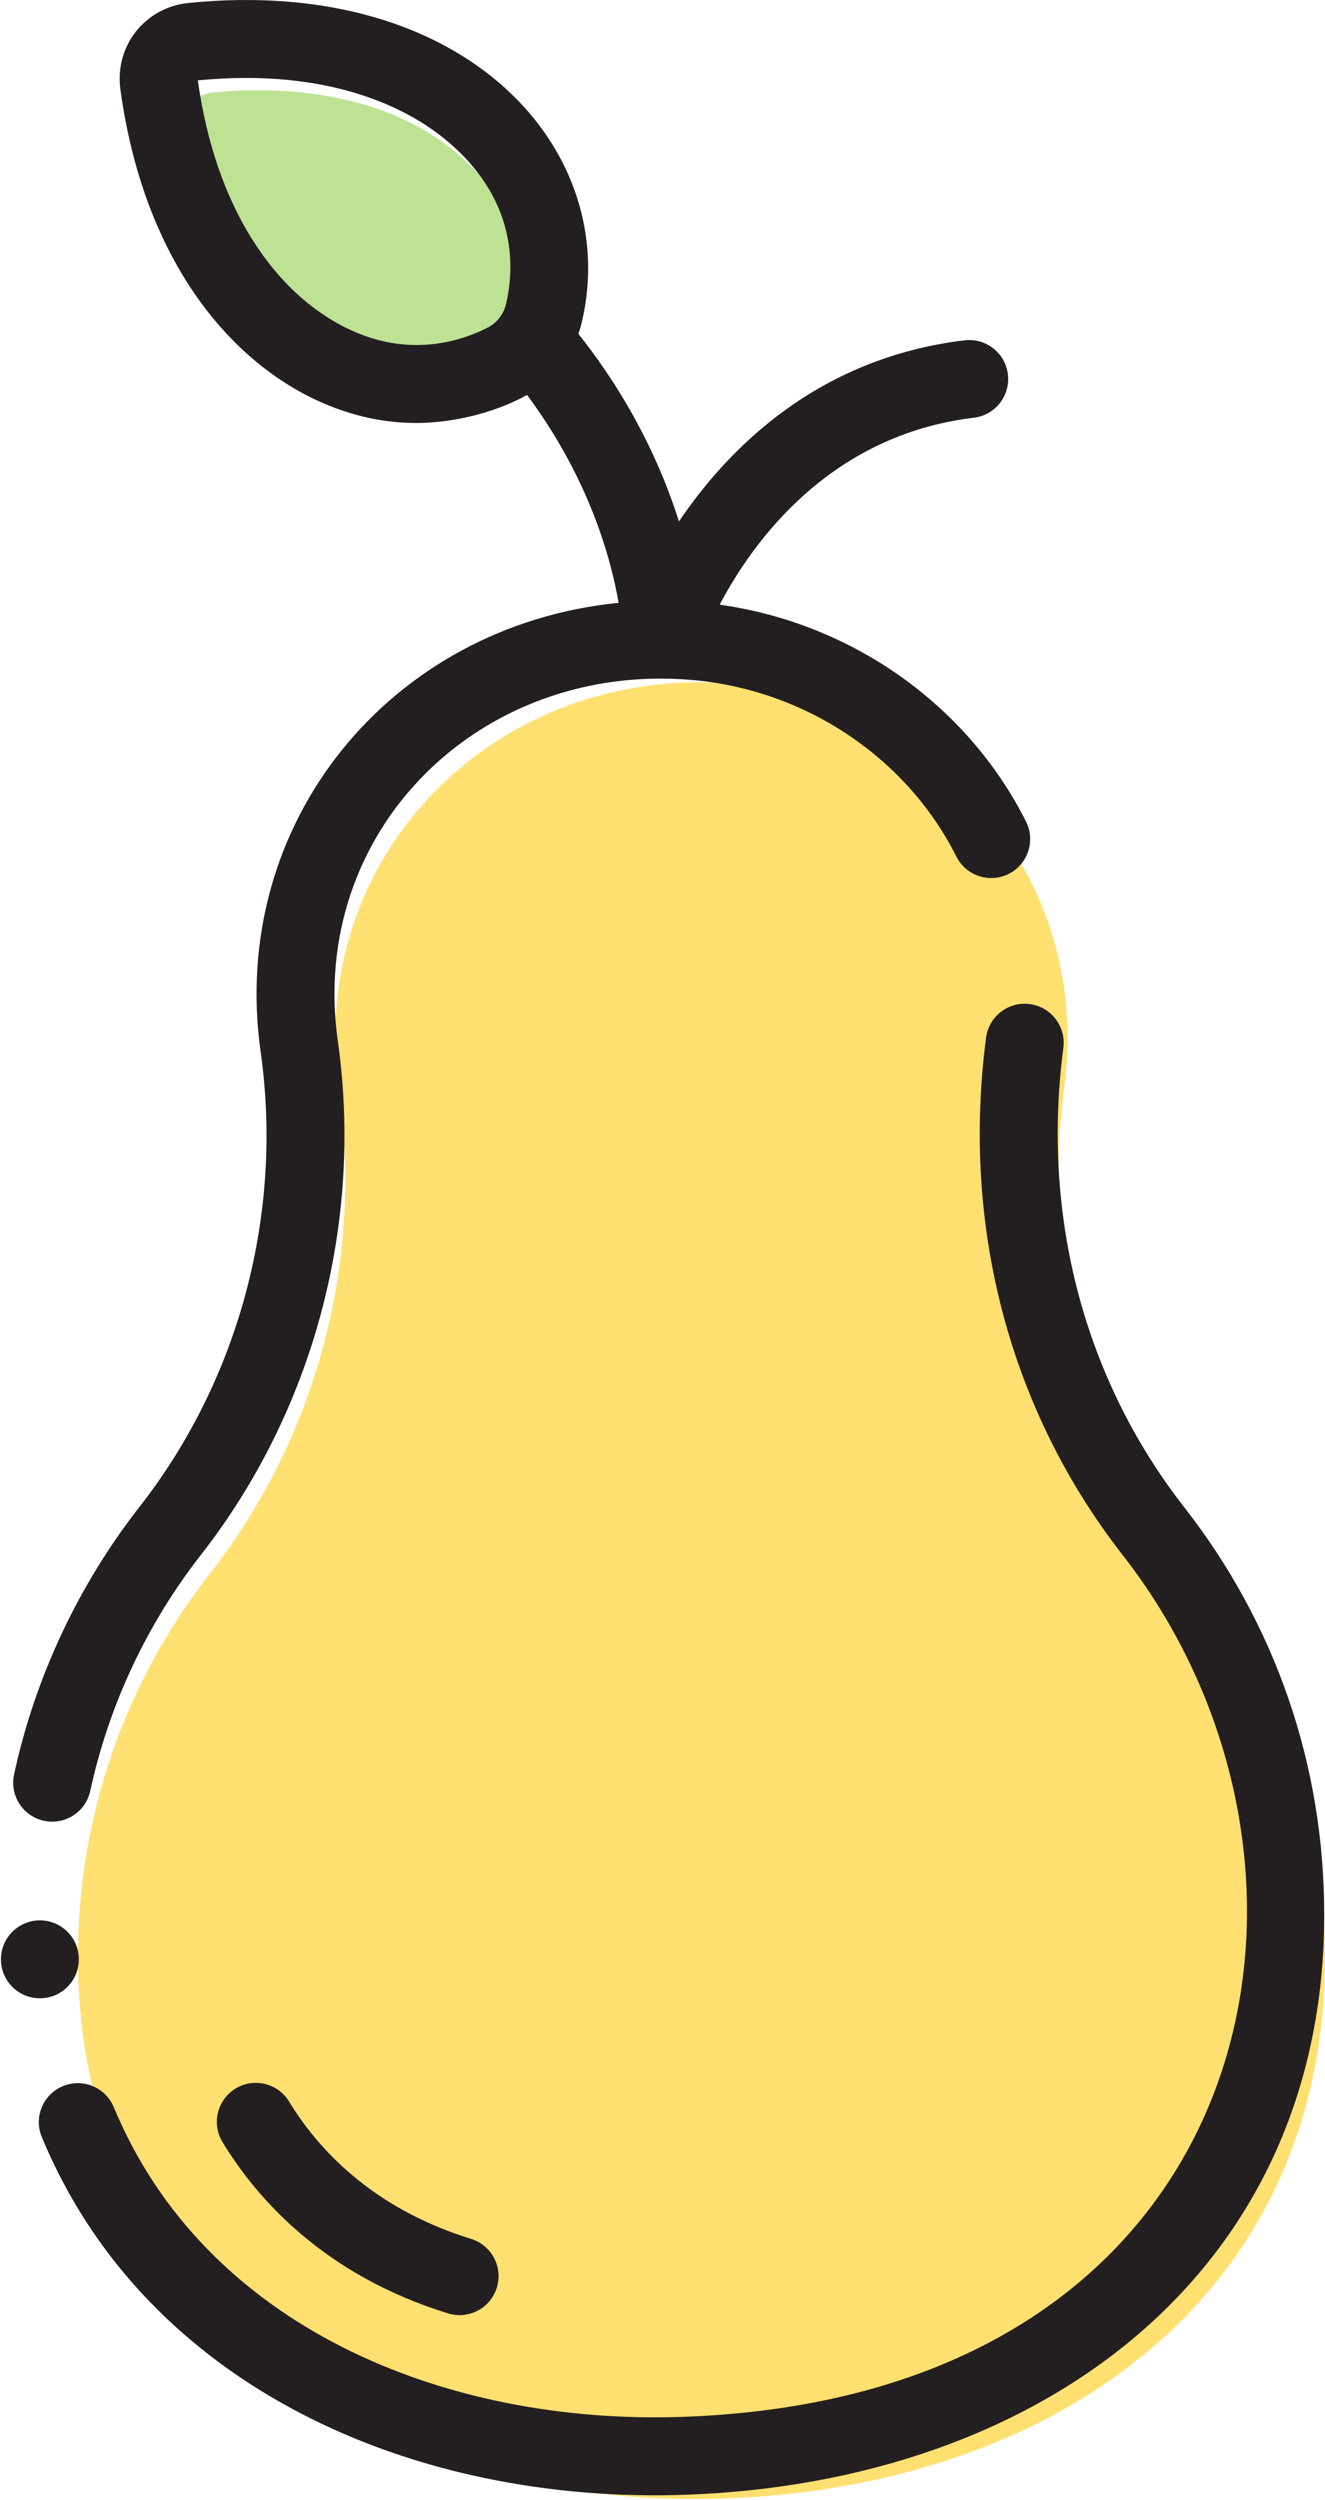 <?xml version="1.0" encoding="UTF-8"?>
<svg viewBox="0 0 272 513" version="1.1" xmlns="http://www.w3.org/2000/svg" xmlns:xlink="http://www.w3.org/1999/xlink">
    <!-- Generator: Sketch Beta 63.1 (92452) - https://sketch.com -->
    <title>040-pear-9</title>
    <desc>Created with Sketch Beta.</desc>
    <g id="Page-1" stroke="none" stroke-width="1" fill="none" fill-rule="evenodd">
        <g id="040-pear-9" fill-rule="nonzero">
            <path d="M218.516,222.722 C224.174,179.541 191.829,143.814 150.834,140.306 C101.844,136.114 62.838,175.636 69.586,223.459 C74.574,258.809 65.098,294.758 43.102,322.882 C25.997,344.754 15.853,372.329 16,402.278 C16.358,473.85 76.885,515.124 148.44,512.686 C217.077,510.347 272,470.811 272,401.627 C272,371.96 261.9,344.65 244.95,322.948 C222.791,294.574 213.84,258.415 218.516,222.722 L218.516,222.722 Z" id="Path" fill="#FFE070"></path>
            <path d="M43.65,18.984 C39.746,19.373 37.102,22.725 37.634,26.611 C39.111,37.399 44.026,58.737 60.229,71.507 C77.482,85.105 93.308,79.66 99.641,76.462 C103.14,74.694 105.708,71.442 106.612,67.623 C108.245,60.721 109.847,44.066 92.594,30.468 C76.391,17.699 54.488,17.903 43.65,18.984 Z" id="Path" fill="#BEE294"></path>
            <g id="Group" fill="#231F20">
                <path d="M9.025,373.621 C13.345,374.553 17.6,371.803 18.531,367.486 C22.303,349.978 30.158,333.231 41.244,319.055 C64.388,289.464 74.631,251.021 69.348,213.585 C63.283,170.686 98.299,135.793 141.992,139.521 C165.278,141.514 186.097,155.401 196.324,175.763 C198.308,179.712 203.116,181.305 207.064,179.322 C211.012,177.339 212.605,172.531 210.623,168.583 C198.566,144.578 174.735,127.833 147.733,124.081 C154.586,111.083 170.319,89.273 199.917,85.716 C204.304,85.189 207.433,81.205 206.905,76.819 C206.379,72.433 202.385,69.303 198.009,69.831 C168.071,73.429 149.706,91.721 139.381,106.997 C135.908,95.994 129.716,82.36 118.736,68.501 C119.01,67.722 119.245,66.927 119.437,66.114 C127.69,31.22 96.244,-5.131 38.741,0.6 C29.754,1.497 23.492,9.433 24.719,18.383 C31.039,64.534 59.928,86.796 85.346,86.796 C93.929,86.796 102.478,84.256 108.194,81.042 C120.91,98.135 125.408,114.52 126.986,123.697 C80.084,128.379 46.883,168.908 53.505,215.821 C58.184,248.977 49.121,283.012 28.641,309.199 C16.075,325.267 7.17,344.258 2.891,364.116 C1.96,368.435 4.707,372.691 9.025,373.621 Z M63.476,62.438 C56.565,56.991 44.432,43.797 40.612,16.493 C68.044,13.823 83.727,22.548 90.643,27.999 C106.314,40.35 105.655,54.873 103.867,62.43 C103.376,64.506 101.967,66.293 100.06,67.257 C93.126,70.759 79.152,74.792 63.476,62.438 Z" id="Shape"></path>
                <path d="M243.096,309.269 C222.576,282.996 213.766,249.519 218.288,215.006 C218.861,210.625 215.775,206.608 211.394,206.034 C207.018,205.457 202.997,208.546 202.422,212.927 C197.339,251.725 207.305,289.438 230.485,319.117 C280.987,383.777 259.297,491.871 140.006,495.934 C90.985,497.605 41.976,477.261 23.36,432.39 C21.666,428.309 16.986,426.373 12.904,428.067 C8.824,429.76 6.888,434.441 8.581,438.522 C29.859,489.802 84.828,513.83 140.552,511.925 C213.844,509.428 271.84,466.217 271.84,392.871 C271.84,362.256 261.901,333.347 243.096,309.269 Z" id="Path"></path>
                <path d="M16.03,400.483 C15.066,395.549 9.778,392.723 5.131,394.663 C2.254,395.838 0.191,398.684 0.191,402.043 C0.191,406.549 3.855,410.043 8.191,410.043 C13.167,410.043 17.005,405.521 16.03,400.483 Z" id="Path"></path>
                <path d="M59.35,431.241 C57.054,427.466 52.132,426.267 48.358,428.562 C44.583,430.857 43.383,435.779 45.678,439.554 C52.804,451.273 66.622,466.884 91.987,474.7 C96.184,475.995 100.68,473.657 101.989,469.411 C103.29,465.189 100.922,460.711 96.7,459.41 C76.133,453.071 65.037,440.593 59.35,431.241 L59.35,431.241 Z" id="Path"></path>
            </g>
        </g>
    </g>
</svg>